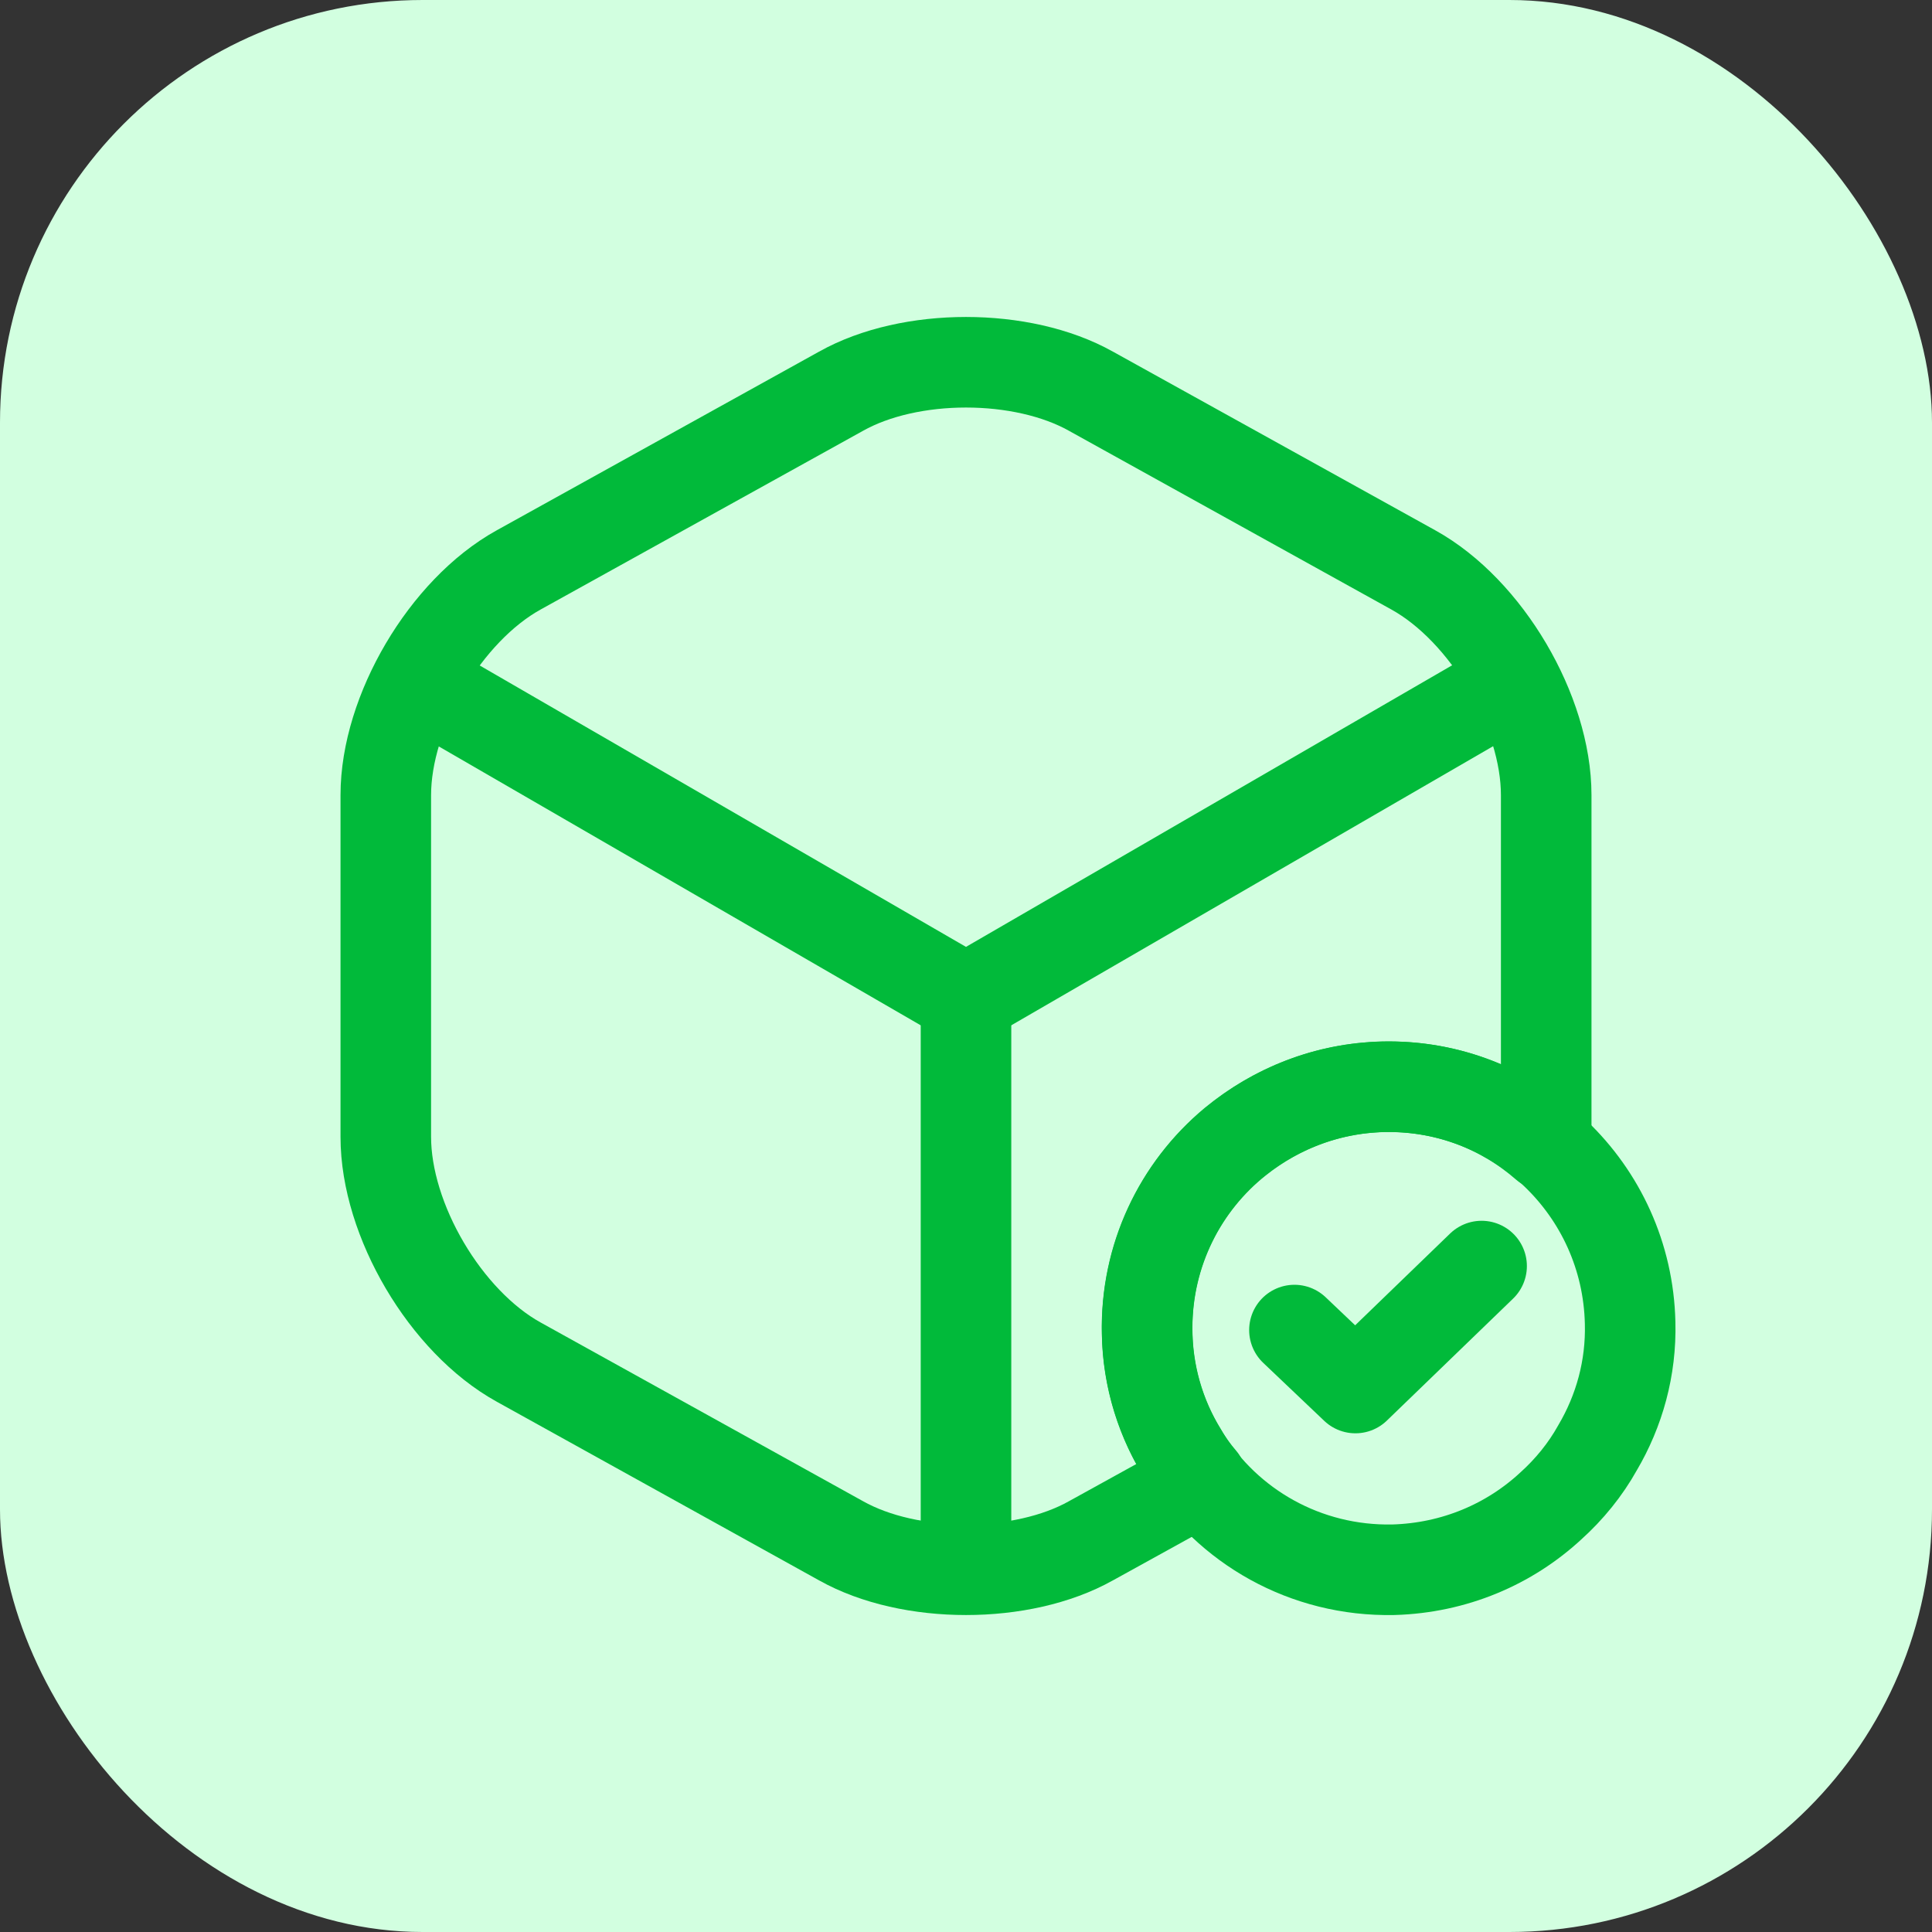 <svg width="32" height="32" viewBox="0 0 32 32" fill="none" xmlns="http://www.w3.org/2000/svg">
<rect x="0" y="0" width="32" height="32" fill="#333333" stroke="none"/>
<rect width="32" height="32" rx="7" fill="#D2FFE0"/>
<path d="M27 21.91C27.02 22.66 26.82 23.37 26.46 23.98C26.26 24.34 25.99 24.67 25.69 24.94C25 25.58 24.09 25.97 23.08 26C21.62 26.03 20.33 25.28 19.62 24.13C19.24 23.54 19.01 22.83 19 22.08C18.97 20.82 19.53 19.68 20.43 18.93C21.11 18.37 21.97 18.02 22.91 18C25.12 17.95 26.95 19.7 27 21.91Z" stroke="#01BA3A" stroke-width="1.5" stroke-miterlimit="10" stroke-linecap="round" stroke-linejoin="round"/>
<path d="M21.44 22.03L22.45 22.99L24.54 20.97" stroke="#01BA3A" stroke-width="1.5" stroke-linecap="round" stroke-linejoin="round"/>
<path d="M7.17 11.44L16 16.55L24.77 11.47" stroke="#01BA3A" stroke-width="1.5" stroke-linecap="round" stroke-linejoin="round"/>
<path d="M16 25.61V16.54" stroke="#01BA3A" stroke-width="1.5" stroke-linecap="round" stroke-linejoin="round"/>
<path d="M25.61 13.17V18.83C25.61 18.88 25.61 18.92 25.6 18.97C24.9 18.36 24 18 23 18C22.06 18 21.19 18.33 20.5 18.88C19.58 19.61 19 20.74 19 22C19 22.75 19.21 23.46 19.58 24.06C19.67 24.22 19.78 24.37 19.9 24.51L18.07 25.52C16.93 26.16 15.07 26.16 13.93 25.52L8.59 22.56C7.38 21.89 6.39 20.21 6.39 18.83V13.17C6.39 11.79 7.38 10.11 8.59 9.44L13.93 6.48C15.07 5.84 16.93 5.84 18.07 6.48L23.41 9.44C24.62 10.11 25.61 11.79 25.61 13.17Z" stroke="#01BA3A" stroke-width="1.5" stroke-linecap="round" stroke-linejoin="round"/>
</svg>
